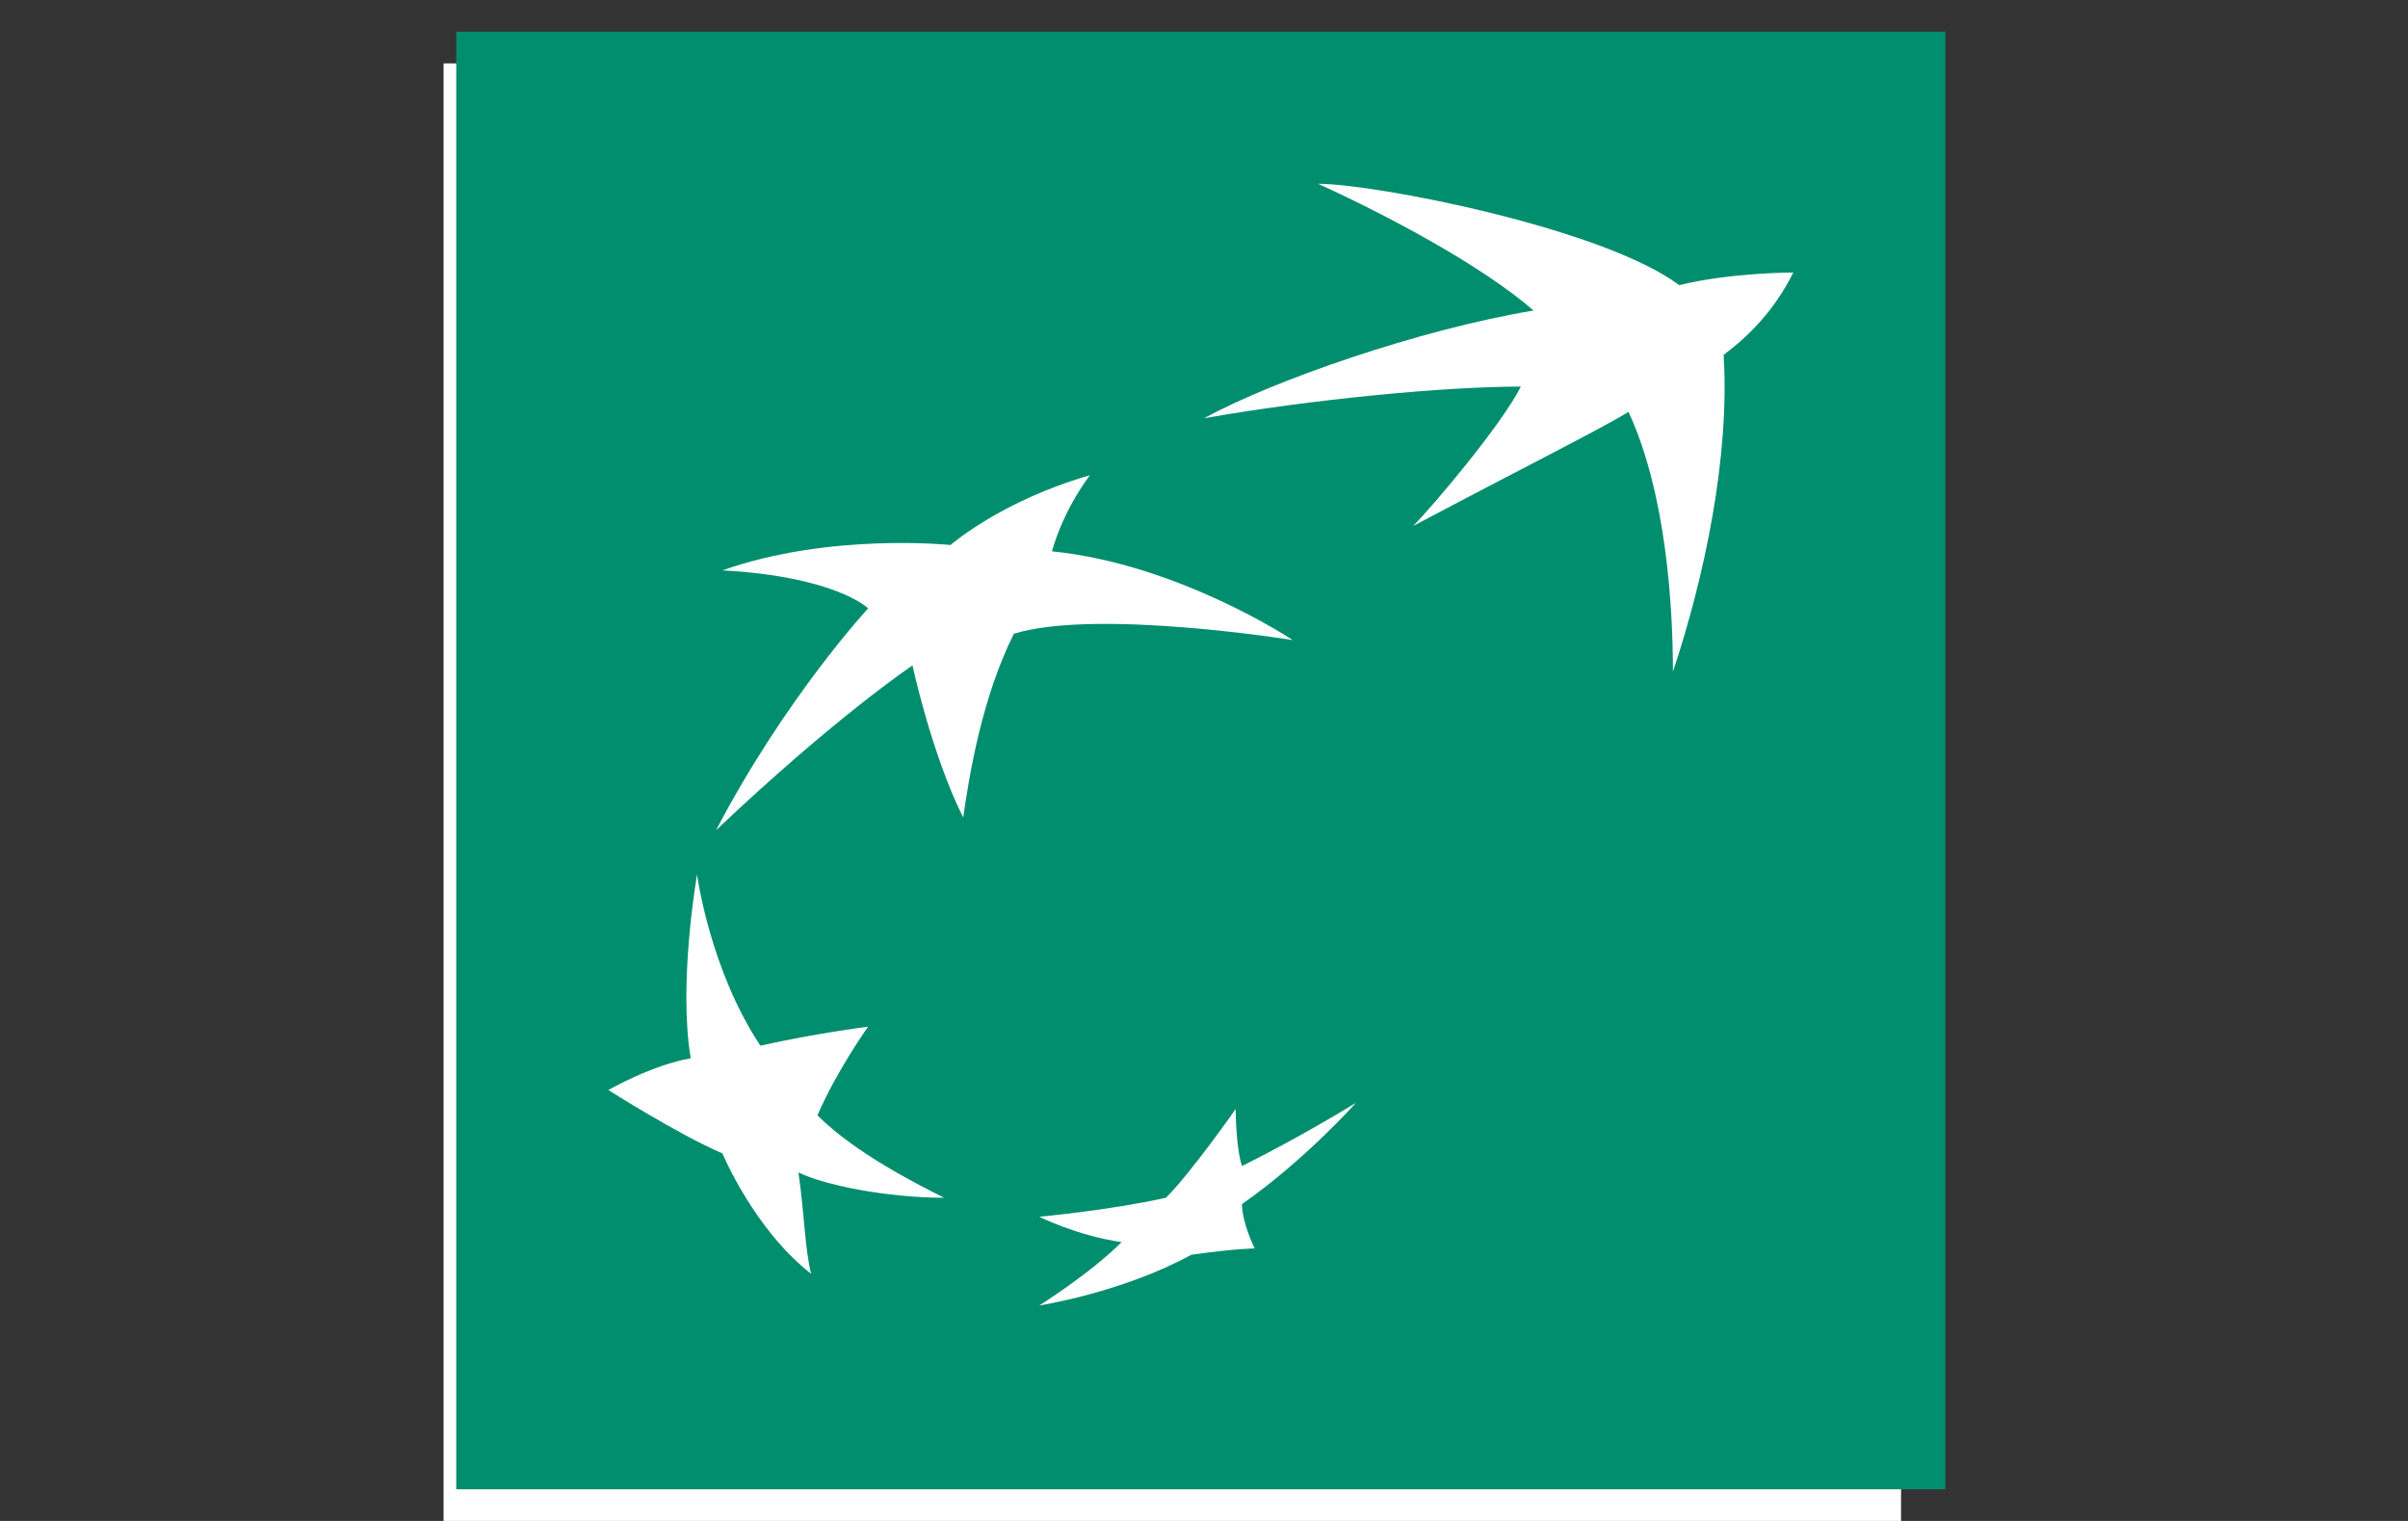 <?xml version="1.0" encoding="utf-8"?>
<!-- Generator: Adobe Illustrator 21.0.0, SVG Export Plug-In . SVG Version: 6.00 Build 0)  -->
<svg version="1.1" id="图层_1" xmlns="http://www.w3.org/2000/svg" xmlns:xlink="http://www.w3.org/1999/xlink" x="0px" y="0px"
	 viewBox="0 0 38 24" style="enable-background:new 0 0 38 24;" xml:space="preserve">
<rect x="0" y="0" width="38" height="24" fill="#333333" stroke="none"/>
<style type="text/css">
	.st0{fill:#FFFFFF;}
	.st1{fill:#008E6E;}
</style>
<rect x="7" y="1" class="st0" width="23" height="23"/>
<g>
	<path class="st1" d="M27.2,5.6c0.1,1.6-0.3,3.5-0.8,5c0-1-0.1-2.8-0.7-4.1c-0.5,0.3-1.7,0.9-3.4,1.8c0.3-0.3,1.4-1.6,1.7-2.2
		c-1.2,0-3.3,0.2-5,0.5c1.1-0.6,3.4-1.4,5.2-1.7c-0.8-0.7-2.3-1.5-3.4-2c0.9,0,4.5,0.7,5.7,1.6c0.8-0.2,1.8-0.2,1.8-0.2
		C28,4.9,27.6,5.3,27.2,5.6L27.2,5.6z M19.6,19c0,0.3,0.2,0.7,0.2,0.7s-0.3,0-1,0.1c-1.1,0.6-2.4,0.8-2.4,0.8s0.8-0.5,1.3-1
		c-0.7-0.1-1.3-0.4-1.3-0.4s1.1-0.1,2-0.3c0.4-0.4,1.1-1.4,1.1-1.4s0,0.6,0.1,0.9c1-0.5,1.8-1,1.8-1S20.6,18.3,19.6,19L19.6,19z
		 M15.2,12.9c-0.5-1-0.8-2.4-0.8-2.4s-1.2,0.8-3.1,2.6c1.1-2.1,2.4-3.5,2.4-3.5s-0.5-0.5-2.3-0.6c1.7-0.6,3.6-0.4,3.6-0.4
		s0.8-0.7,2.2-1.1c0,0-0.4,0.5-0.6,1.2c2,0.2,3.8,1.4,3.8,1.4S17.3,9.6,16,10C15.5,11,15.3,12.2,15.2,12.9L15.2,12.9z M12.8,20.1
		c-0.9-0.7-1.4-1.9-1.4-1.9c-0.7-0.3-1.8-1-1.8-1s0.7-0.4,1.3-0.5c-0.2-1.2,0.1-2.9,0.1-2.9s0.2,1.5,1,2.7c0.9-0.2,1.7-0.3,1.7-0.3
		s-0.5,0.7-0.8,1.4c0.6,0.6,1.6,1.1,2,1.3c-0.9,0-1.9-0.2-2.3-0.4C12.7,19.2,12.7,19.7,12.8,20.1L12.8,20.1z M7.2,23.5h23.5v-23H7.2
		V23.5z M7.2,23.5"/>
</g>
</svg>
